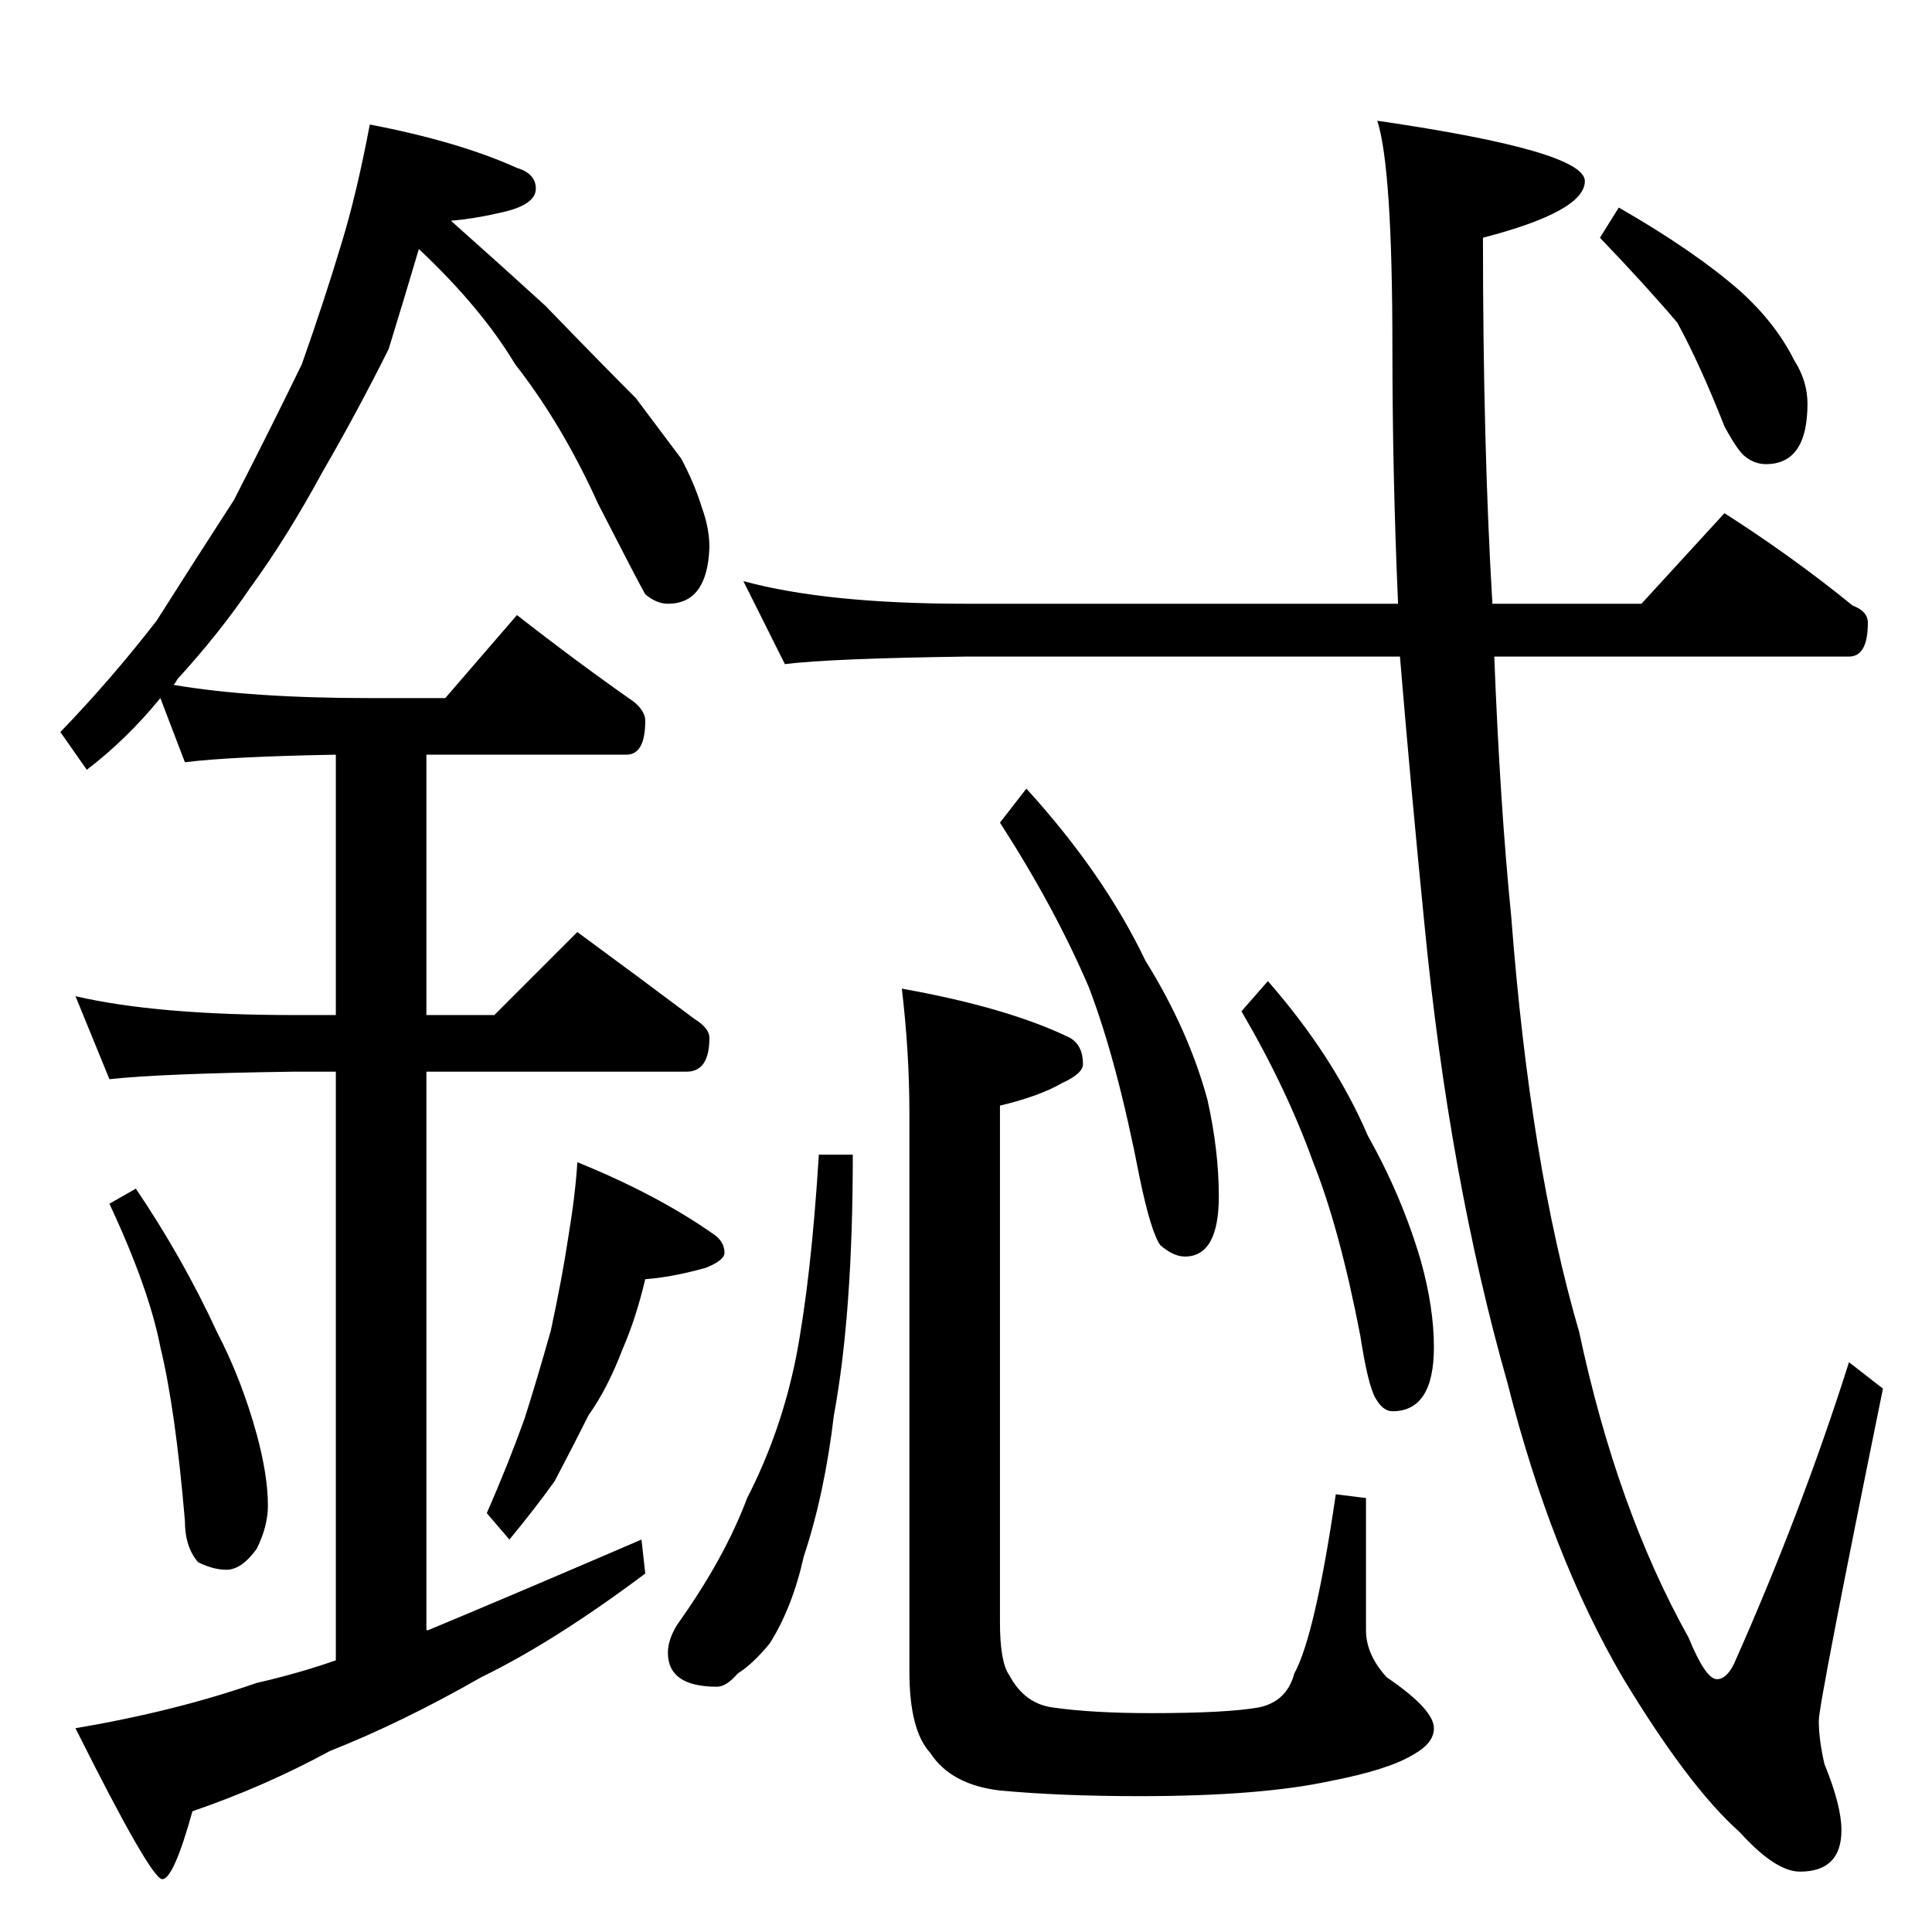<?xml version="1.0" standalone="no"?>
<!DOCTYPE svg PUBLIC "-//W3C//DTD SVG 1.1//EN" "http://www.w3.org/Graphics/SVG/1.1/DTD/svg11.dtd" >
<svg xmlns="http://www.w3.org/2000/svg" xmlns:xlink="http://www.w3.org/1999/xlink" version="1.1" viewBox="0 -204 1024 1024">
  <g transform="matrix(1 0 0 -1 0 820)">
   <path fill="currentColor"
d="M196 958q47 -9 78 -23q10 -3 10 -11q0 -9 -20 -13q-13 -3 -25 -4q27 -24 50 -45q29 -30 48 -49l24 -32q7 -13 11 -26q4 -11 4 -21q-1 -30 -22 -30q-6 0 -12 5q-4 7 -25 48q-19 42 -44 74q-18 30 -51 61q-8 -27 -16 -53q-17 -34 -35 -65q-19 -35 -38 -61q-17 -25 -39 -49
q-1 -2 -2 -3q41 -7 104 -7h40l38 44q32 -25 62 -46q6 -5 6 -10q0 -18 -10 -18h-106v-138h36l44 44q34 -25 62 -46q8 -5 8 -10q0 -18 -12 -18h-138v-296h1q48 20 113 48l2 -18q-48 -36 -87 -55q-42 -24 -80 -39q-35 -19 -73 -32q-10 -36 -16 -36t-46 80q53 9 96 24
q22 5 42 12v312h-22q-71 -1 -98 -4l-18 44q43 -10 116 -10h22v138q-56 -1 -80 -4l-13 34q-18 -22 -39 -38l-14 20q27 28 51 59q19 30 41 64q19 37 36 72q12 34 21 64q8 26 15 63zM72 394q25 -37 43 -76q13 -25 21 -54q6 -22 6 -38q0 -11 -6 -23q-8 -11 -16 -11q-7 0 -15 4
q-7 8 -7 22q-5 59 -13 92q-6 31 -27 76zM306 408q42 -17 72 -38q6 -4 6 -10q0 -4 -10 -8q-18 -5 -32 -6q-5 -21 -12 -37q-8 -21 -18 -35q-8 -16 -18 -35q-10 -14 -24 -31l-12 14q11 25 20 50q7 22 14 47q6 28 9 48q4 24 5 41zM394 716q44 -12 118 -12h229q-3 69 -3 136
q0 95 -8 120q110 -16 110 -32t-54 -30q0 -110 5 -194h79l44 48q36 -23 68 -49q8 -3 8 -9q0 -18 -10 -18h-188q3 -78 9 -138q10 -131 36 -220q20 -94 58 -162q9 -22 15 -22q5 0 9 8q36 81 61 160l18 -14q-34 -167 -34 -176q0 -10 3 -23q9 -22 9 -35q0 -22 -22 -22
q-13 0 -32 21q-27 24 -62 82q-38 65 -61 156q-31 109 -44 243q-7 70 -13 142h-230q-72 -1 -96 -4zM434 412h18q0 -84 -10 -138q-5 -42 -16 -75q-6 -27 -18 -46q-9 -11 -17 -16q-6 -7 -11 -7q-26 0 -26 18q0 7 5 15q25 35 37 67q18 35 26 75q8 42 12 107zM478 500
q56 -10 89 -26q7 -4 7 -14q0 -5 -11 -10q-12 -7 -33 -12v-274q0 -21 5 -28q8 -15 23 -17q21 -3 52 -3q40 0 57 3q15 3 19 18q11 20 22 95l16 -2v-70q0 -13 11 -25q25 -17 25 -27q0 -8 -11 -14q-13 -8 -44 -14q-37 -8 -101 -8q-42 0 -74 3q-26 3 -37 20q-11 12 -11 43v296
q0 32 -4 66zM544 606q41 -45 63 -91q23 -37 33 -74q6 -27 6 -51q0 -32 -18 -32q-6 0 -13 6q-5 7 -11 36q-12 62 -27 101q-18 42 -47 87zM672 504q35 -40 53 -82q18 -32 28 -66q7 -25 7 -46q0 -34 -22 -34q-5 0 -9 7t-8 33q-11 57 -25 92q-14 39 -38 80zM858 914
q40 -23 64 -44q19 -17 29 -37q7 -11 7 -23q0 -32 -22 -32q-6 0 -11 4q-4 3 -11 16q-13 33 -25 55q-17 20 -41 45z" />
  </g>

</svg>
